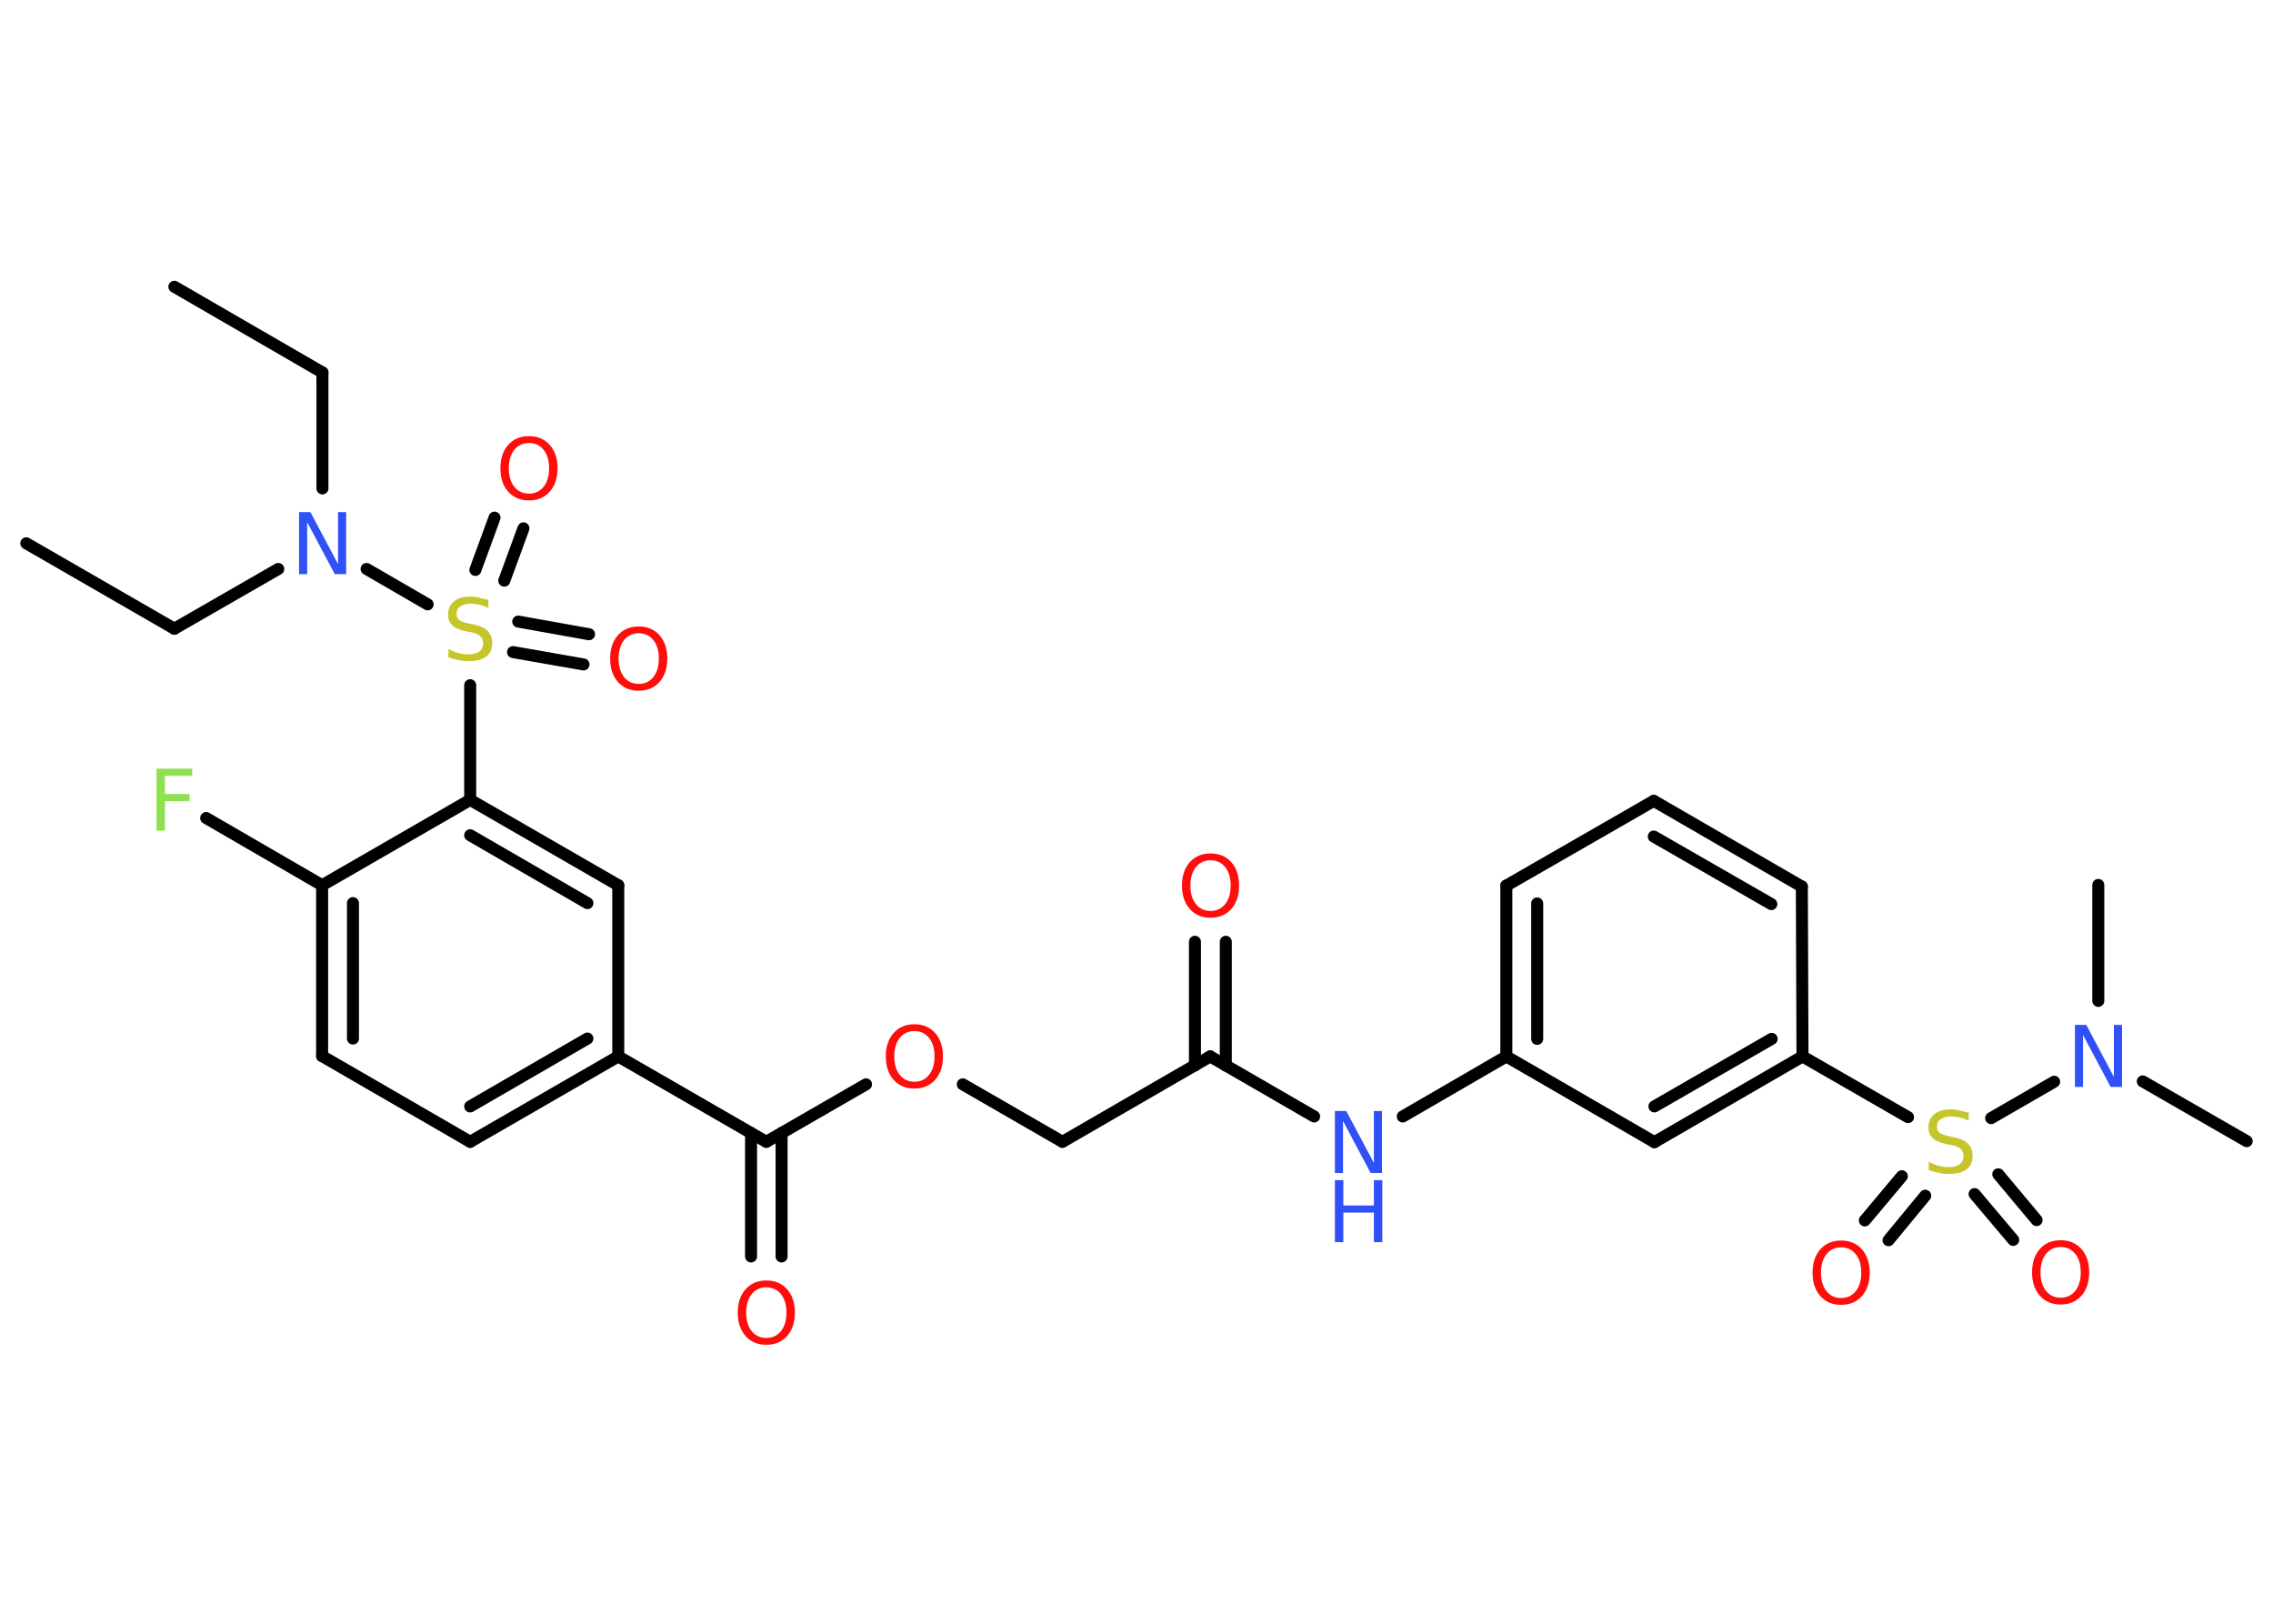 <?xml version='1.0' encoding='UTF-8'?>
<!DOCTYPE svg PUBLIC "-//W3C//DTD SVG 1.1//EN" "http://www.w3.org/Graphics/SVG/1.1/DTD/svg11.dtd">
<svg version='1.2' xmlns='http://www.w3.org/2000/svg' xmlns:xlink='http://www.w3.org/1999/xlink' width='70.0mm' height='50.0mm' viewBox='0 0 70.0 50.0'>
  <desc>Generated by the Chemistry Development Kit (http://github.com/cdk)</desc>
  <g stroke-linecap='round' stroke-linejoin='round' stroke='#000000' stroke-width='.37' fill='#FF0D0D'>
    <rect x='.0' y='.0' width='70.0' height='50.0' fill='#FFFFFF' stroke='none'/>
    <g id='mol1' class='mol'>
      <line id='mol1bnd1' class='bond' x1='5.37' y1='8.83' x2='9.93' y2='11.47'/>
      <line id='mol1bnd2' class='bond' x1='9.93' y1='11.47' x2='9.93' y2='15.04'/>
      <line id='mol1bnd3' class='bond' x1='8.57' y1='17.52' x2='5.37' y2='19.36'/>
      <line id='mol1bnd4' class='bond' x1='5.37' y1='19.36' x2='.81' y2='16.73'/>
      <line id='mol1bnd5' class='bond' x1='11.29' y1='17.52' x2='13.17' y2='18.61'/>
      <g id='mol1bnd6' class='bond'>
        <line x1='15.96' y1='19.14' x2='18.14' y2='19.53'/>
        <line x1='15.8' y1='20.08' x2='17.97' y2='20.46'/>
      </g>
      <g id='mol1bnd7' class='bond'>
        <line x1='14.64' y1='17.55' x2='15.23' y2='15.94'/>
        <line x1='15.53' y1='17.88' x2='16.12' y2='16.27'/>
      </g>
      <line id='mol1bnd8' class='bond' x1='14.48' y1='21.1' x2='14.48' y2='24.63'/>
      <g id='mol1bnd9' class='bond'>
        <line x1='19.04' y1='27.26' x2='14.48' y2='24.63'/>
        <line x1='18.09' y1='27.81' x2='14.48' y2='25.72'/>
      </g>
      <line id='mol1bnd10' class='bond' x1='19.04' y1='27.26' x2='19.04' y2='32.53'/>
      <line id='mol1bnd11' class='bond' x1='19.04' y1='32.53' x2='23.6' y2='35.16'/>
      <g id='mol1bnd12' class='bond'>
        <line x1='24.07' y1='34.89' x2='24.07' y2='38.69'/>
        <line x1='23.13' y1='34.89' x2='23.13' y2='38.69'/>
      </g>
      <line id='mol1bnd13' class='bond' x1='23.6' y1='35.16' x2='26.67' y2='33.39'/>
      <line id='mol1bnd14' class='bond' x1='29.65' y1='33.39' x2='32.72' y2='35.16'/>
      <line id='mol1bnd15' class='bond' x1='32.72' y1='35.16' x2='37.27' y2='32.53'/>
      <g id='mol1bnd16' class='bond'>
        <line x1='36.8' y1='32.81' x2='36.8' y2='29.0'/>
        <line x1='37.75' y1='32.81' x2='37.75' y2='29.0'/>
      </g>
      <line id='mol1bnd17' class='bond' x1='37.27' y1='32.53' x2='40.47' y2='34.38'/>
      <line id='mol1bnd18' class='bond' x1='43.2' y1='34.38' x2='46.39' y2='32.53'/>
      <g id='mol1bnd19' class='bond'>
        <line x1='46.39' y1='27.27' x2='46.39' y2='32.53'/>
        <line x1='47.34' y1='27.82' x2='47.34' y2='31.99'/>
      </g>
      <line id='mol1bnd20' class='bond' x1='46.39' y1='27.27' x2='50.93' y2='24.66'/>
      <g id='mol1bnd21' class='bond'>
        <line x1='55.49' y1='27.3' x2='50.93' y2='24.66'/>
        <line x1='54.55' y1='27.84' x2='50.93' y2='25.76'/>
      </g>
      <line id='mol1bnd22' class='bond' x1='55.49' y1='27.3' x2='55.51' y2='32.53'/>
      <line id='mol1bnd23' class='bond' x1='55.51' y1='32.53' x2='58.76' y2='34.4'/>
      <g id='mol1bnd24' class='bond'>
        <line x1='59.29' y1='36.82' x2='58.16' y2='38.19'/>
        <line x1='58.57' y1='36.22' x2='57.43' y2='37.58'/>
      </g>
      <g id='mol1bnd25' class='bond'>
        <line x1='61.54' y1='36.16' x2='62.72' y2='37.57'/>
        <line x1='60.81' y1='36.77' x2='62.0' y2='38.18'/>
      </g>
      <line id='mol1bnd26' class='bond' x1='61.32' y1='34.43' x2='63.26' y2='33.31'/>
      <line id='mol1bnd27' class='bond' x1='65.99' y1='33.3' x2='69.19' y2='35.14'/>
      <line id='mol1bnd28' class='bond' x1='64.62' y1='30.82' x2='64.62' y2='27.25'/>
      <g id='mol1bnd29' class='bond'>
        <line x1='50.95' y1='35.17' x2='55.51' y2='32.53'/>
        <line x1='50.95' y1='34.07' x2='54.56' y2='31.99'/>
      </g>
      <line id='mol1bnd30' class='bond' x1='46.39' y1='32.53' x2='50.95' y2='35.17'/>
      <g id='mol1bnd31' class='bond'>
        <line x1='14.48' y1='35.16' x2='19.04' y2='32.53'/>
        <line x1='14.48' y1='34.07' x2='18.09' y2='31.98'/>
      </g>
      <line id='mol1bnd32' class='bond' x1='14.48' y1='35.16' x2='9.92' y2='32.52'/>
      <g id='mol1bnd33' class='bond'>
        <line x1='9.92' y1='27.26' x2='9.92' y2='32.52'/>
        <line x1='10.87' y1='27.81' x2='10.87' y2='31.98'/>
      </g>
      <line id='mol1bnd34' class='bond' x1='14.48' y1='24.63' x2='9.92' y2='27.26'/>
      <line id='mol1bnd35' class='bond' x1='9.92' y1='27.26' x2='6.35' y2='25.19'/>
      <path id='mol1atm3' class='atom' d='M9.21 15.77h.35l.85 1.6v-1.6h.25v1.91h-.35l-.85 -1.6v1.6h-.25v-1.91z' stroke='none' fill='#3050F8'/>
      <path id='mol1atm6' class='atom' d='M15.04 18.47v.25q-.14 -.07 -.28 -.1q-.13 -.03 -.25 -.03q-.21 .0 -.33 .08q-.12 .08 -.12 .23q.0 .13 .08 .19q.08 .06 .29 .11l.16 .03q.29 .06 .43 .2q.14 .14 .14 .37q.0 .28 -.19 .42q-.19 .14 -.55 .14q-.14 .0 -.29 -.03q-.15 -.03 -.32 -.09v-.26q.16 .09 .31 .13q.15 .04 .3 .04q.22 .0 .34 -.09q.12 -.09 .12 -.25q.0 -.14 -.09 -.22q-.09 -.08 -.28 -.12l-.16 -.03q-.29 -.06 -.42 -.18q-.13 -.12 -.13 -.34q.0 -.26 .18 -.4q.18 -.15 .49 -.15q.13 .0 .27 .03q.14 .03 .29 .07z' stroke='none' fill='#C6C62C'/>
      <path id='mol1atm7' class='atom' d='M19.67 19.5q-.28 .0 -.45 .21q-.17 .21 -.17 .57q.0 .36 .17 .57q.17 .21 .45 .21q.28 .0 .45 -.21q.17 -.21 .17 -.57q.0 -.36 -.17 -.57q-.17 -.21 -.45 -.21zM19.67 19.29q.4 .0 .64 .27q.24 .27 .24 .72q.0 .45 -.24 .72q-.24 .27 -.64 .27q-.4 .0 -.64 -.27q-.24 -.27 -.24 -.72q.0 -.45 .24 -.72q.24 -.27 .64 -.27z' stroke='none'/>
      <path id='mol1atm8' class='atom' d='M16.29 13.64q-.28 .0 -.45 .21q-.17 .21 -.17 .57q.0 .36 .17 .57q.17 .21 .45 .21q.28 .0 .45 -.21q.17 -.21 .17 -.57q.0 -.36 -.17 -.57q-.17 -.21 -.45 -.21zM16.29 13.43q.4 .0 .64 .27q.24 .27 .24 .72q.0 .45 -.24 .72q-.24 .27 -.64 .27q-.4 .0 -.64 -.27q-.24 -.27 -.24 -.72q.0 -.45 .24 -.72q.24 -.27 .64 -.27z' stroke='none'/>
      <path id='mol1atm13' class='atom' d='M23.6 39.64q-.28 .0 -.45 .21q-.17 .21 -.17 .57q.0 .36 .17 .57q.17 .21 .45 .21q.28 .0 .45 -.21q.17 -.21 .17 -.57q.0 -.36 -.17 -.57q-.17 -.21 -.45 -.21zM23.6 39.43q.4 .0 .64 .27q.24 .27 .24 .72q.0 .45 -.24 .72q-.24 .27 -.64 .27q-.4 .0 -.64 -.27q-.24 -.27 -.24 -.72q.0 -.45 .24 -.72q.24 -.27 .64 -.27z' stroke='none'/>
      <path id='mol1atm14' class='atom' d='M28.16 31.75q-.28 .0 -.45 .21q-.17 .21 -.17 .57q.0 .36 .17 .57q.17 .21 .45 .21q.28 .0 .45 -.21q.17 -.21 .17 -.57q.0 -.36 -.17 -.57q-.17 -.21 -.45 -.21zM28.16 31.54q.4 .0 .64 .27q.24 .27 .24 .72q.0 .45 -.24 .72q-.24 .27 -.64 .27q-.4 .0 -.64 -.27q-.24 -.27 -.24 -.72q.0 -.45 .24 -.72q.24 -.27 .64 -.27z' stroke='none'/>
      <path id='mol1atm17' class='atom' d='M37.28 26.49q-.28 .0 -.45 .21q-.17 .21 -.17 .57q.0 .36 .17 .57q.17 .21 .45 .21q.28 .0 .45 -.21q.17 -.21 .17 -.57q.0 -.36 -.17 -.57q-.17 -.21 -.45 -.21zM37.28 26.28q.4 .0 .64 .27q.24 .27 .24 .72q.0 .45 -.24 .72q-.24 .27 -.64 .27q-.4 .0 -.64 -.27q-.24 -.27 -.24 -.72q.0 -.45 .24 -.72q.24 -.27 .64 -.27z' stroke='none'/>
      <g id='mol1atm18' class='atom'>
        <path d='M41.11 34.21h.35l.85 1.6v-1.6h.25v1.91h-.35l-.85 -1.6v1.6h-.25v-1.91z' stroke='none' fill='#3050F8'/>
        <path d='M41.11 36.34h.26v.78h.94v-.78h.26v1.91h-.26v-.91h-.94v.91h-.26v-1.91z' stroke='none' fill='#3050F8'/>
      </g>
      <path id='mol1atm24' class='atom' d='M60.63 34.26v.25q-.14 -.07 -.28 -.1q-.13 -.03 -.25 -.03q-.21 .0 -.33 .08q-.12 .08 -.12 .23q.0 .13 .08 .19q.08 .06 .29 .11l.16 .03q.29 .06 .43 .2q.14 .14 .14 .37q.0 .28 -.19 .42q-.19 .14 -.55 .14q-.14 .0 -.29 -.03q-.15 -.03 -.32 -.09v-.26q.16 .09 .31 .13q.15 .04 .3 .04q.22 .0 .34 -.09q.12 -.09 .12 -.25q.0 -.14 -.09 -.22q-.09 -.08 -.28 -.12l-.16 -.03q-.29 -.06 -.42 -.18q-.13 -.12 -.13 -.34q.0 -.26 .18 -.4q.18 -.15 .49 -.15q.13 .0 .27 .03q.14 .03 .29 .07z' stroke='none' fill='#C6C62C'/>
      <path id='mol1atm25' class='atom' d='M56.7 38.41q-.28 .0 -.45 .21q-.17 .21 -.17 .57q.0 .36 .17 .57q.17 .21 .45 .21q.28 .0 .45 -.21q.17 -.21 .17 -.57q.0 -.36 -.17 -.57q-.17 -.21 -.45 -.21zM56.7 38.2q.4 .0 .64 .27q.24 .27 .24 .72q.0 .45 -.24 .72q-.24 .27 -.64 .27q-.4 .0 -.64 -.27q-.24 -.27 -.24 -.72q.0 -.45 .24 -.72q.24 -.27 .64 -.27z' stroke='none'/>
      <path id='mol1atm26' class='atom' d='M63.46 38.4q-.28 .0 -.45 .21q-.17 .21 -.17 .57q.0 .36 .17 .57q.17 .21 .45 .21q.28 .0 .45 -.21q.17 -.21 .17 -.57q.0 -.36 -.17 -.57q-.17 -.21 -.45 -.21zM63.46 38.19q.4 .0 .64 .27q.24 .27 .24 .72q.0 .45 -.24 .72q-.24 .27 -.64 .27q-.4 .0 -.64 -.27q-.24 -.27 -.24 -.72q.0 -.45 .24 -.72q.24 -.27 .64 -.27z' stroke='none'/>
      <path id='mol1atm27' class='atom' d='M63.9 31.56h.35l.85 1.6v-1.6h.25v1.91h-.35l-.85 -1.6v1.6h-.25v-1.91z' stroke='none' fill='#3050F8'/>
      <path id='mol1atm34' class='atom' d='M4.82 23.67h1.1v.22h-.84v.56h.76v.22h-.76v.91h-.26v-1.91z' stroke='none' fill='#90E050'/>
    </g>
  </g>
</svg>
